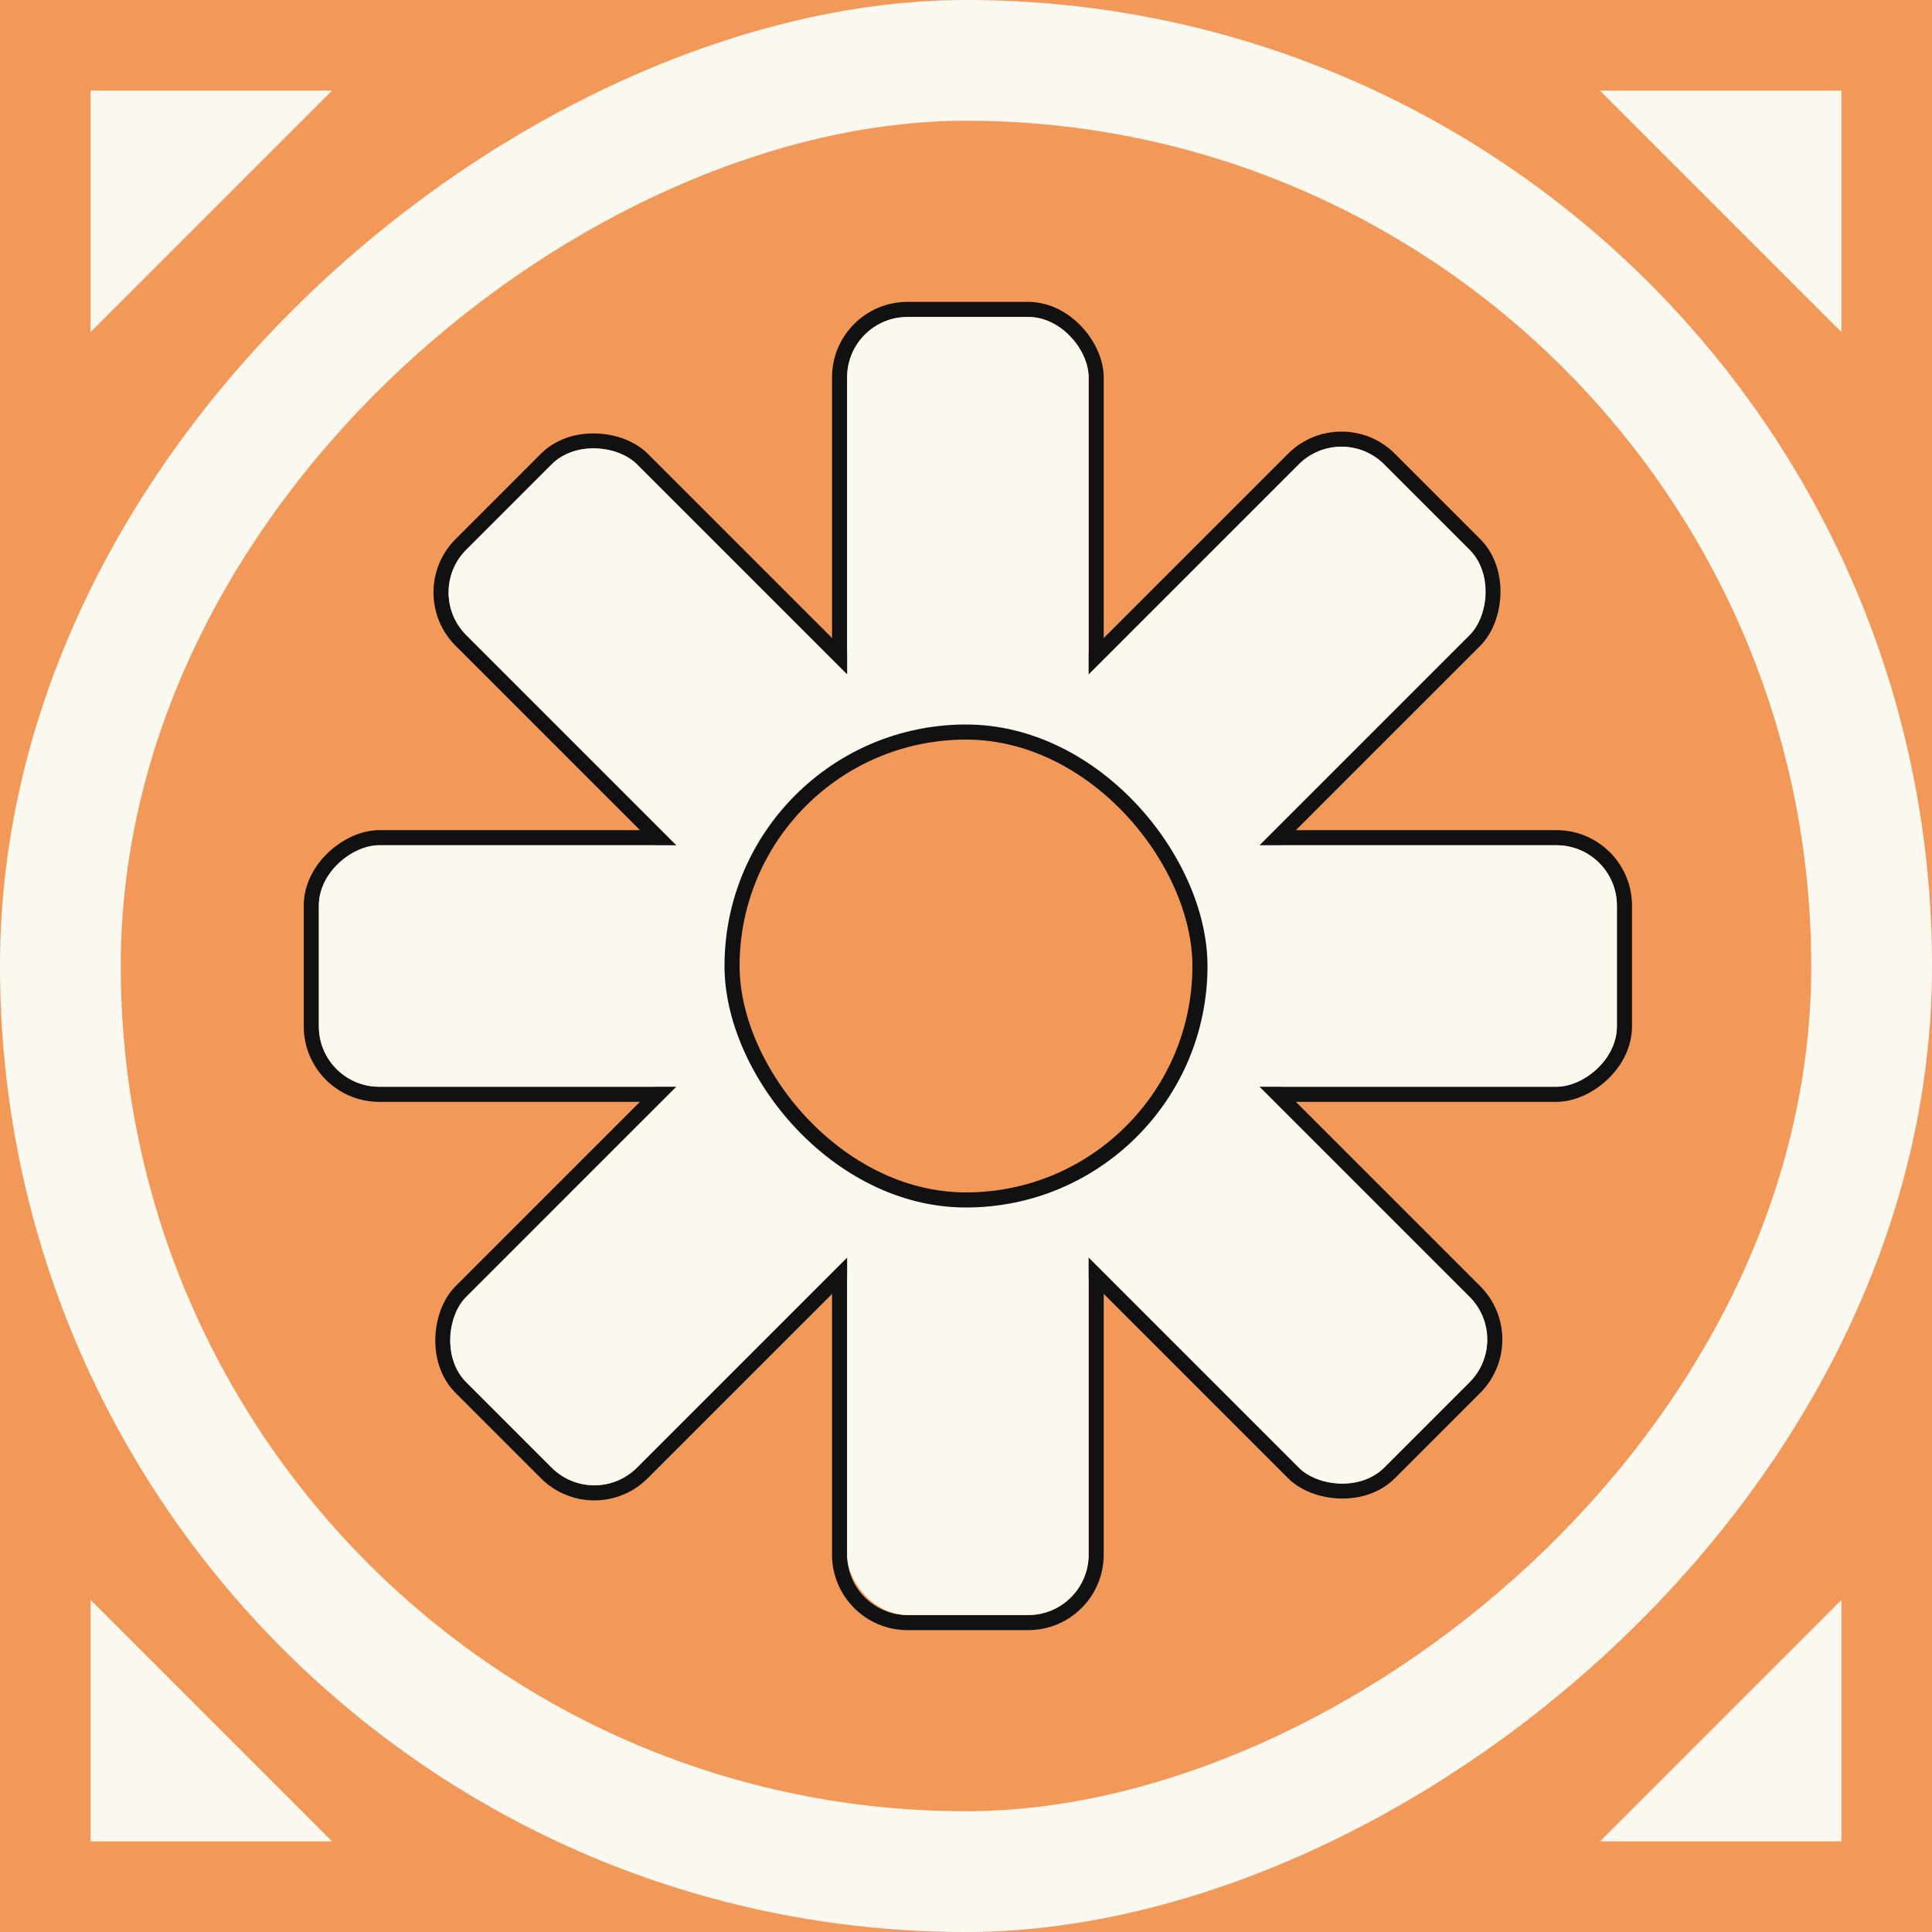 <svg width="64" height="64" viewBox="0 0 64 64" fill="none" xmlns="http://www.w3.org/2000/svg">
<rect x="0" y="0" width="64" height="64" fill="#808080" stroke="none"/>
<g clip-path="url(#clip0_379_2840)">
<rect width="64" height="64" fill="#F2995A"/>
<rect y="64" width="64" height="64" rx="32" transform="rotate(-90 0 64)" fill="#FBF8EF"/>
<rect x="4" y="60" width="56" height="56" rx="28" transform="rotate(-90 4 60)" fill="#F2995A"/>
<rect x="53.812" y="27.75" width="8.5" height="16.5" rx="2.25" transform="rotate(90 53.812 27.75)" fill="#F2995A" stroke="#111111" stroke-width="0.5"/>
<rect x="26.812" y="27.75" width="8.5" height="16.5" rx="2.25" transform="rotate(90 26.812 27.75)" fill="#F2995A" stroke="#111111" stroke-width="0.5"/>
<rect x="27.812" y="10.25" width="8.5" height="16.5" rx="2.25" fill="#F2995A" stroke="#111111" stroke-width="0.5"/>
<path d="M34.062 37.25L30.062 37.25C28.82 37.25 27.812 38.257 27.812 39.5L27.812 51.5C27.812 52.742 28.82 53.75 30.062 53.75L34.062 53.75C35.305 53.75 36.312 52.742 36.312 51.5L36.312 39.5C36.312 38.257 35.305 37.25 34.062 37.25Z" fill="#F2995A" stroke="#111111" stroke-width="0.5"/>
<rect x="44.438" y="13.615" width="8.5" height="16.5" rx="2.25" transform="rotate(45 44.438 13.615)" fill="#F2995A" stroke="#111111" stroke-width="0.5"/>
<rect x="25.344" y="32.707" width="8.5" height="16.5" rx="2.25" transform="rotate(45 25.344 32.707)" fill="#F2995A" stroke="#111111" stroke-width="0.5"/>
<rect x="13.678" y="19.625" width="8.5" height="16.5" rx="2.25" transform="rotate(-45 13.678 19.625)" fill="#F2995A" stroke="#111111" stroke-width="0.5"/>
<rect x="32.771" y="38.717" width="8.5" height="16.5" rx="2.25" transform="rotate(-45 32.771 38.717)" fill="#F2995A" stroke="#111111" stroke-width="0.5"/>
<rect x="53.562" y="28" width="8" height="16" rx="2" transform="rotate(90 53.562 28)" fill="#FBF8EF"/>
<rect x="26.562" y="28" width="8" height="16" rx="2" transform="rotate(90 26.562 28)" fill="#FBF8EF"/>
<rect x="28.062" y="10.5" width="8" height="16" rx="2" fill="#FBF8EF"/>
<rect x="28.062" y="37.5" width="8" height="16" rx="2" fill="#FBF8EF"/>
<rect x="44.438" y="13.969" width="8" height="16" rx="2" transform="rotate(45 44.438 13.969)" fill="#FBF8EF"/>
<rect x="25.344" y="33.06" width="8" height="16" rx="2" transform="rotate(45 25.344 33.06)" fill="#FBF8EF"/>
<rect x="14.031" y="19.625" width="8" height="16" rx="2" transform="rotate(-45 14.031 19.625)" fill="#FBF8EF"/>
<rect x="33.125" y="38.717" width="8" height="16" rx="2" transform="rotate(-45 33.125 38.717)" fill="#FBF8EF"/>
<rect x="24.25" y="24.25" width="15.5" height="15.5" rx="7.75" fill="#F2995A" stroke="#111111" stroke-width="0.5"/>
<path d="M61 53V61H53L61 53Z" fill="#FBF8EF"/>
<path d="M53 3H61V11L53 3Z" fill="#FBF8EF"/>
<path d="M11 3H3V11L11 3Z" fill="#FBF8EF"/>
<path d="M11 61H3V53L11 61Z" fill="#FBF8EF"/>
</g>
<defs>
<clipPath id="clip0_379_2840">
<rect width="64" height="64" fill="white"/>
</clipPath>
</defs>
</svg>
